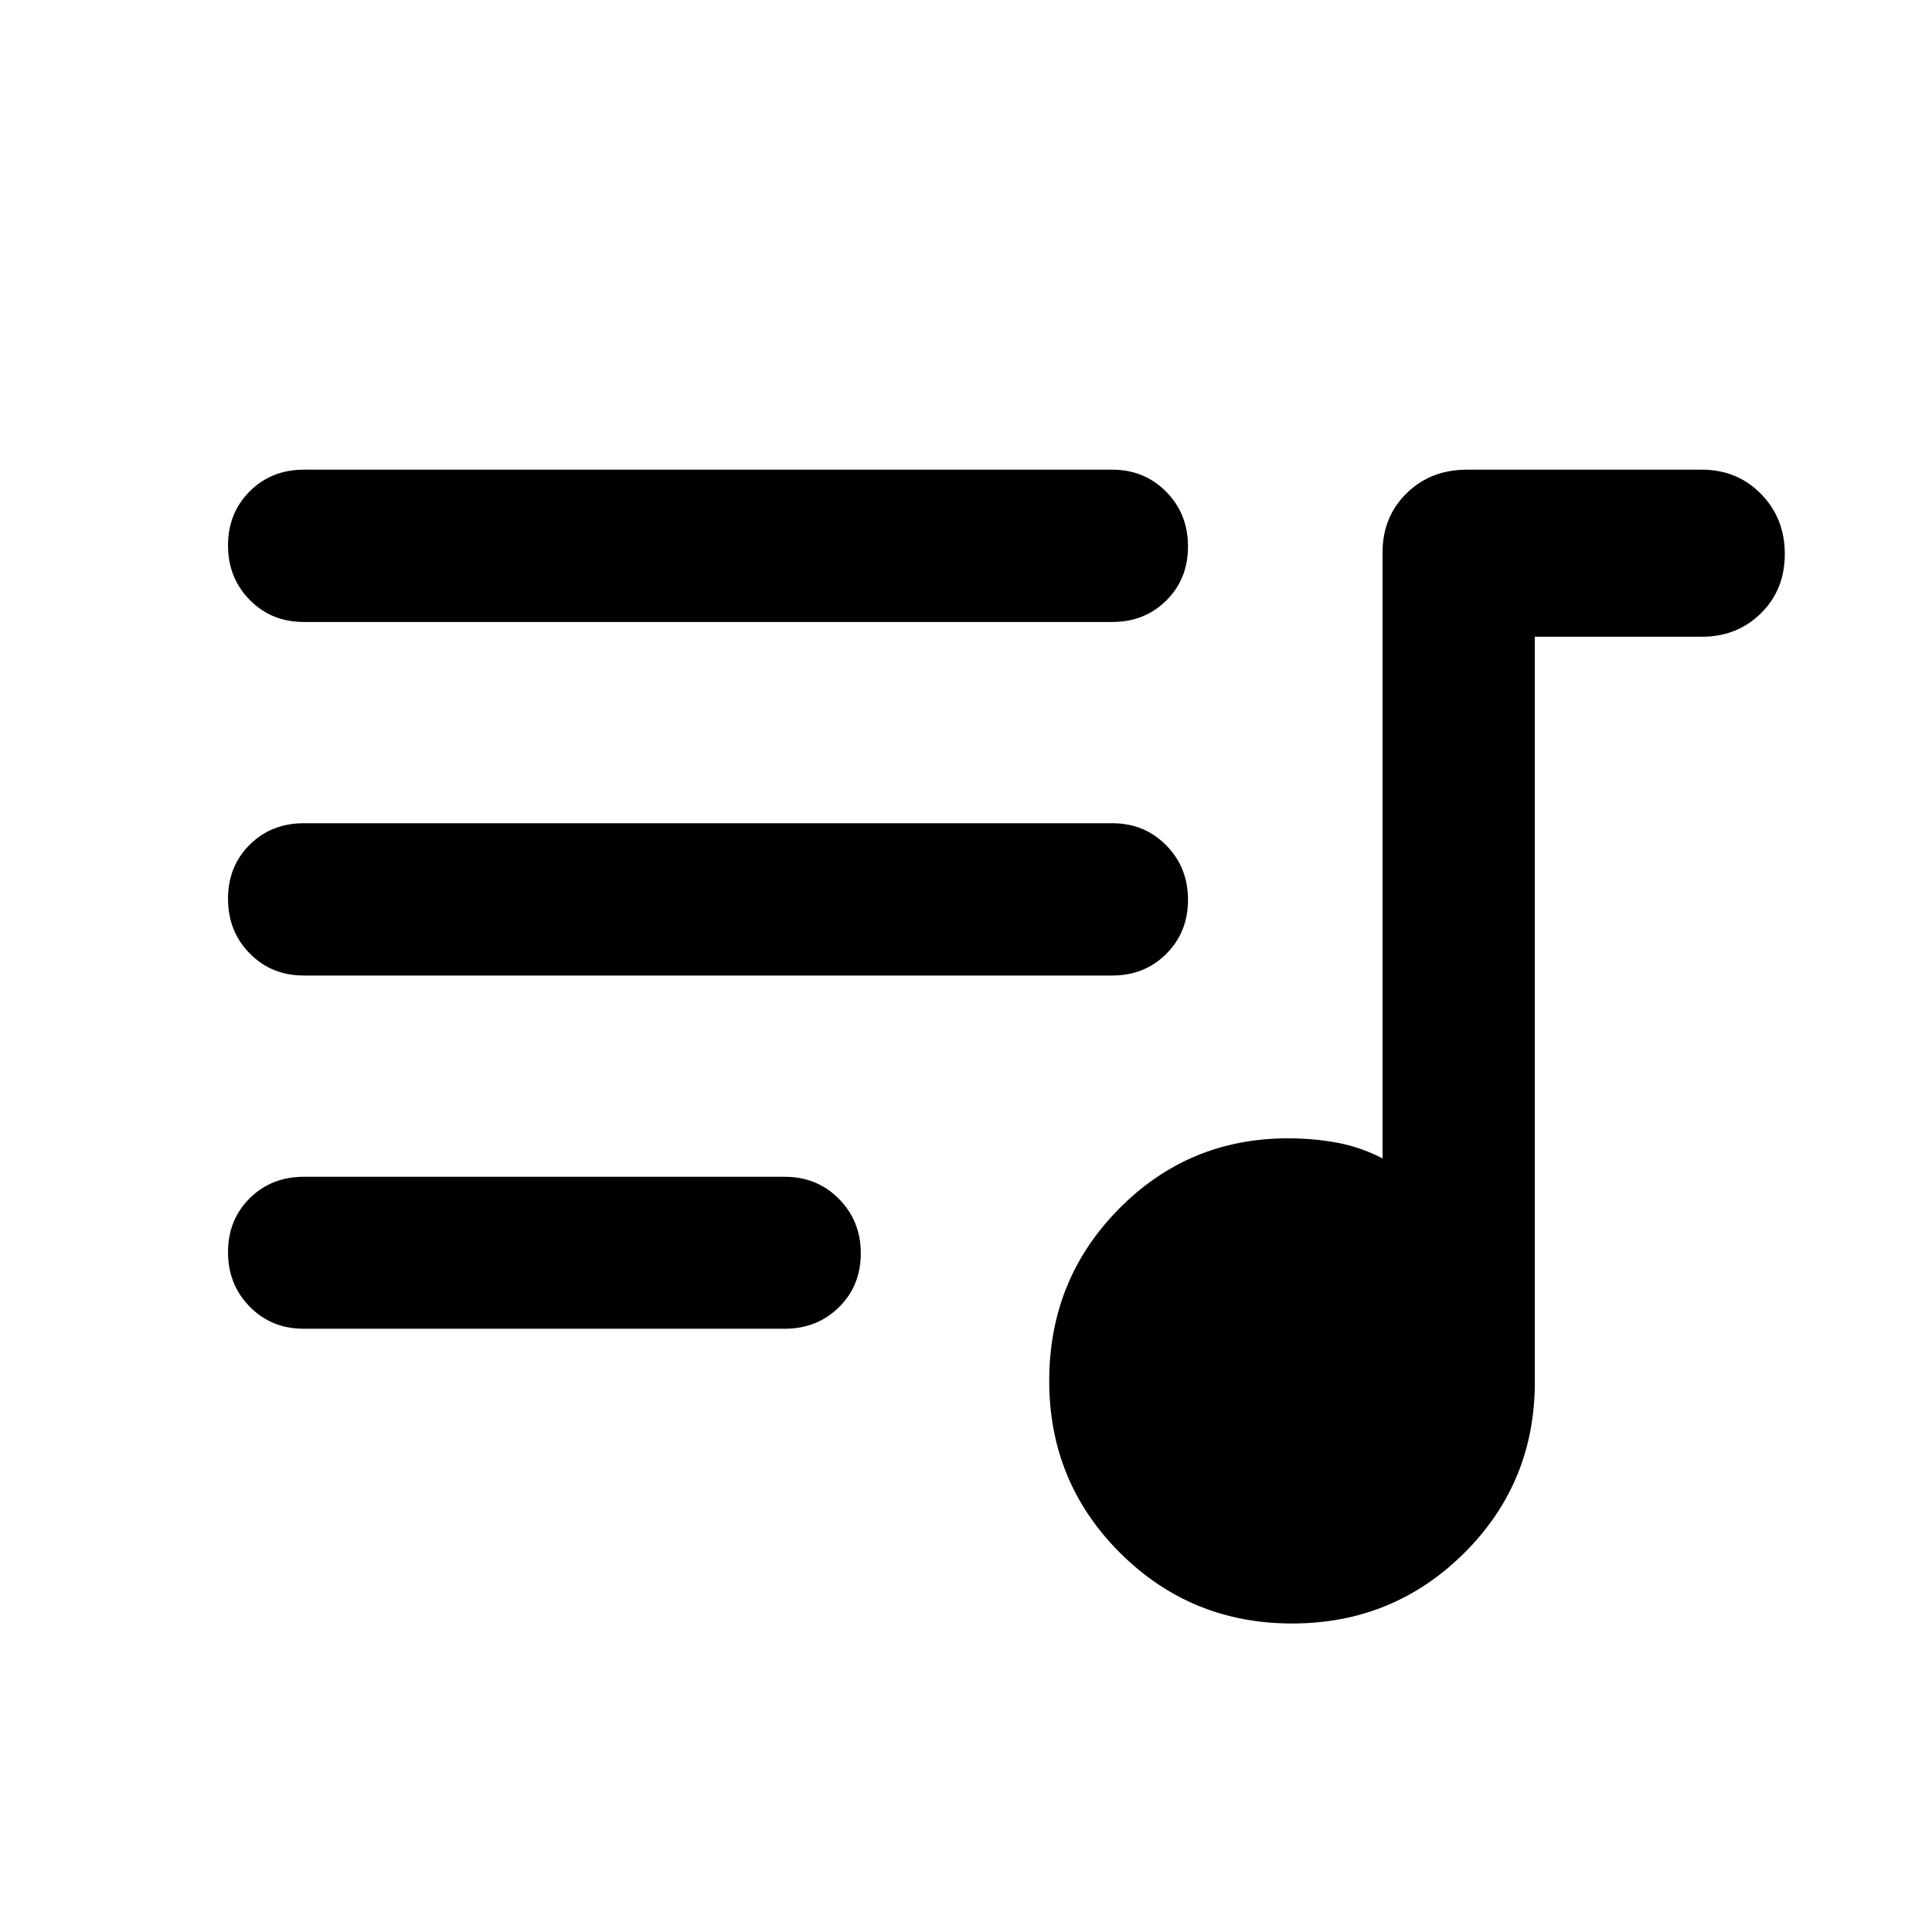 <svg xmlns="http://www.w3.org/2000/svg" viewBox="0 -960 960 960" width="32" height="32"><path d="M642.01-153.3q-50.27 0-85.47-35.1-35.19-35.1-35.19-85.46 0-50.36 34.6-85.43 34.61-35.08 84.05-35.08 12.88 0 24.59 2.2 11.7 2.2 22.39 7.78v-301.1q0-17.66 11.93-29.39 11.92-11.74 29.93-11.74h116.88q17.49 0 29.31 12.05 11.83 12.05 11.83 29.83 0 17.78-11.83 29.45-11.82 11.68-29.31 11.68h-83.07v370.32q0 50.17-35.19 85.08-35.18 34.91-85.45 34.91ZM150.94-299.75q-16.08 0-26.86-10.98-10.78-10.97-10.78-27.08 0-16.1 10.78-26.78t26.86-10.68h238.98q16.06 0 26.93 10.97 10.87 10.98 10.87 27.08 0 16.11-10.87 26.79t-26.93 10.68H150.94Zm0-175.52q-16.08 0-26.86-10.97-10.78-10.97-10.78-27.16 0-16.19 10.78-26.87 10.78-10.67 26.86-10.67h401.73q16 0 26.82 10.97t10.82 27.07q0 16.09-10.78 26.86-10.77 10.77-26.86 10.77H150.94Zm0-175.67q-16.08 0-26.86-10.97-10.78-10.98-10.78-27.07 0-16.1 10.78-26.87t26.86-10.77h401.73q16 0 26.82 10.98 10.82 10.97 10.82 27.16 0 16.18-10.78 26.86-10.77 10.68-26.86 10.68H150.94Z"/></svg>
